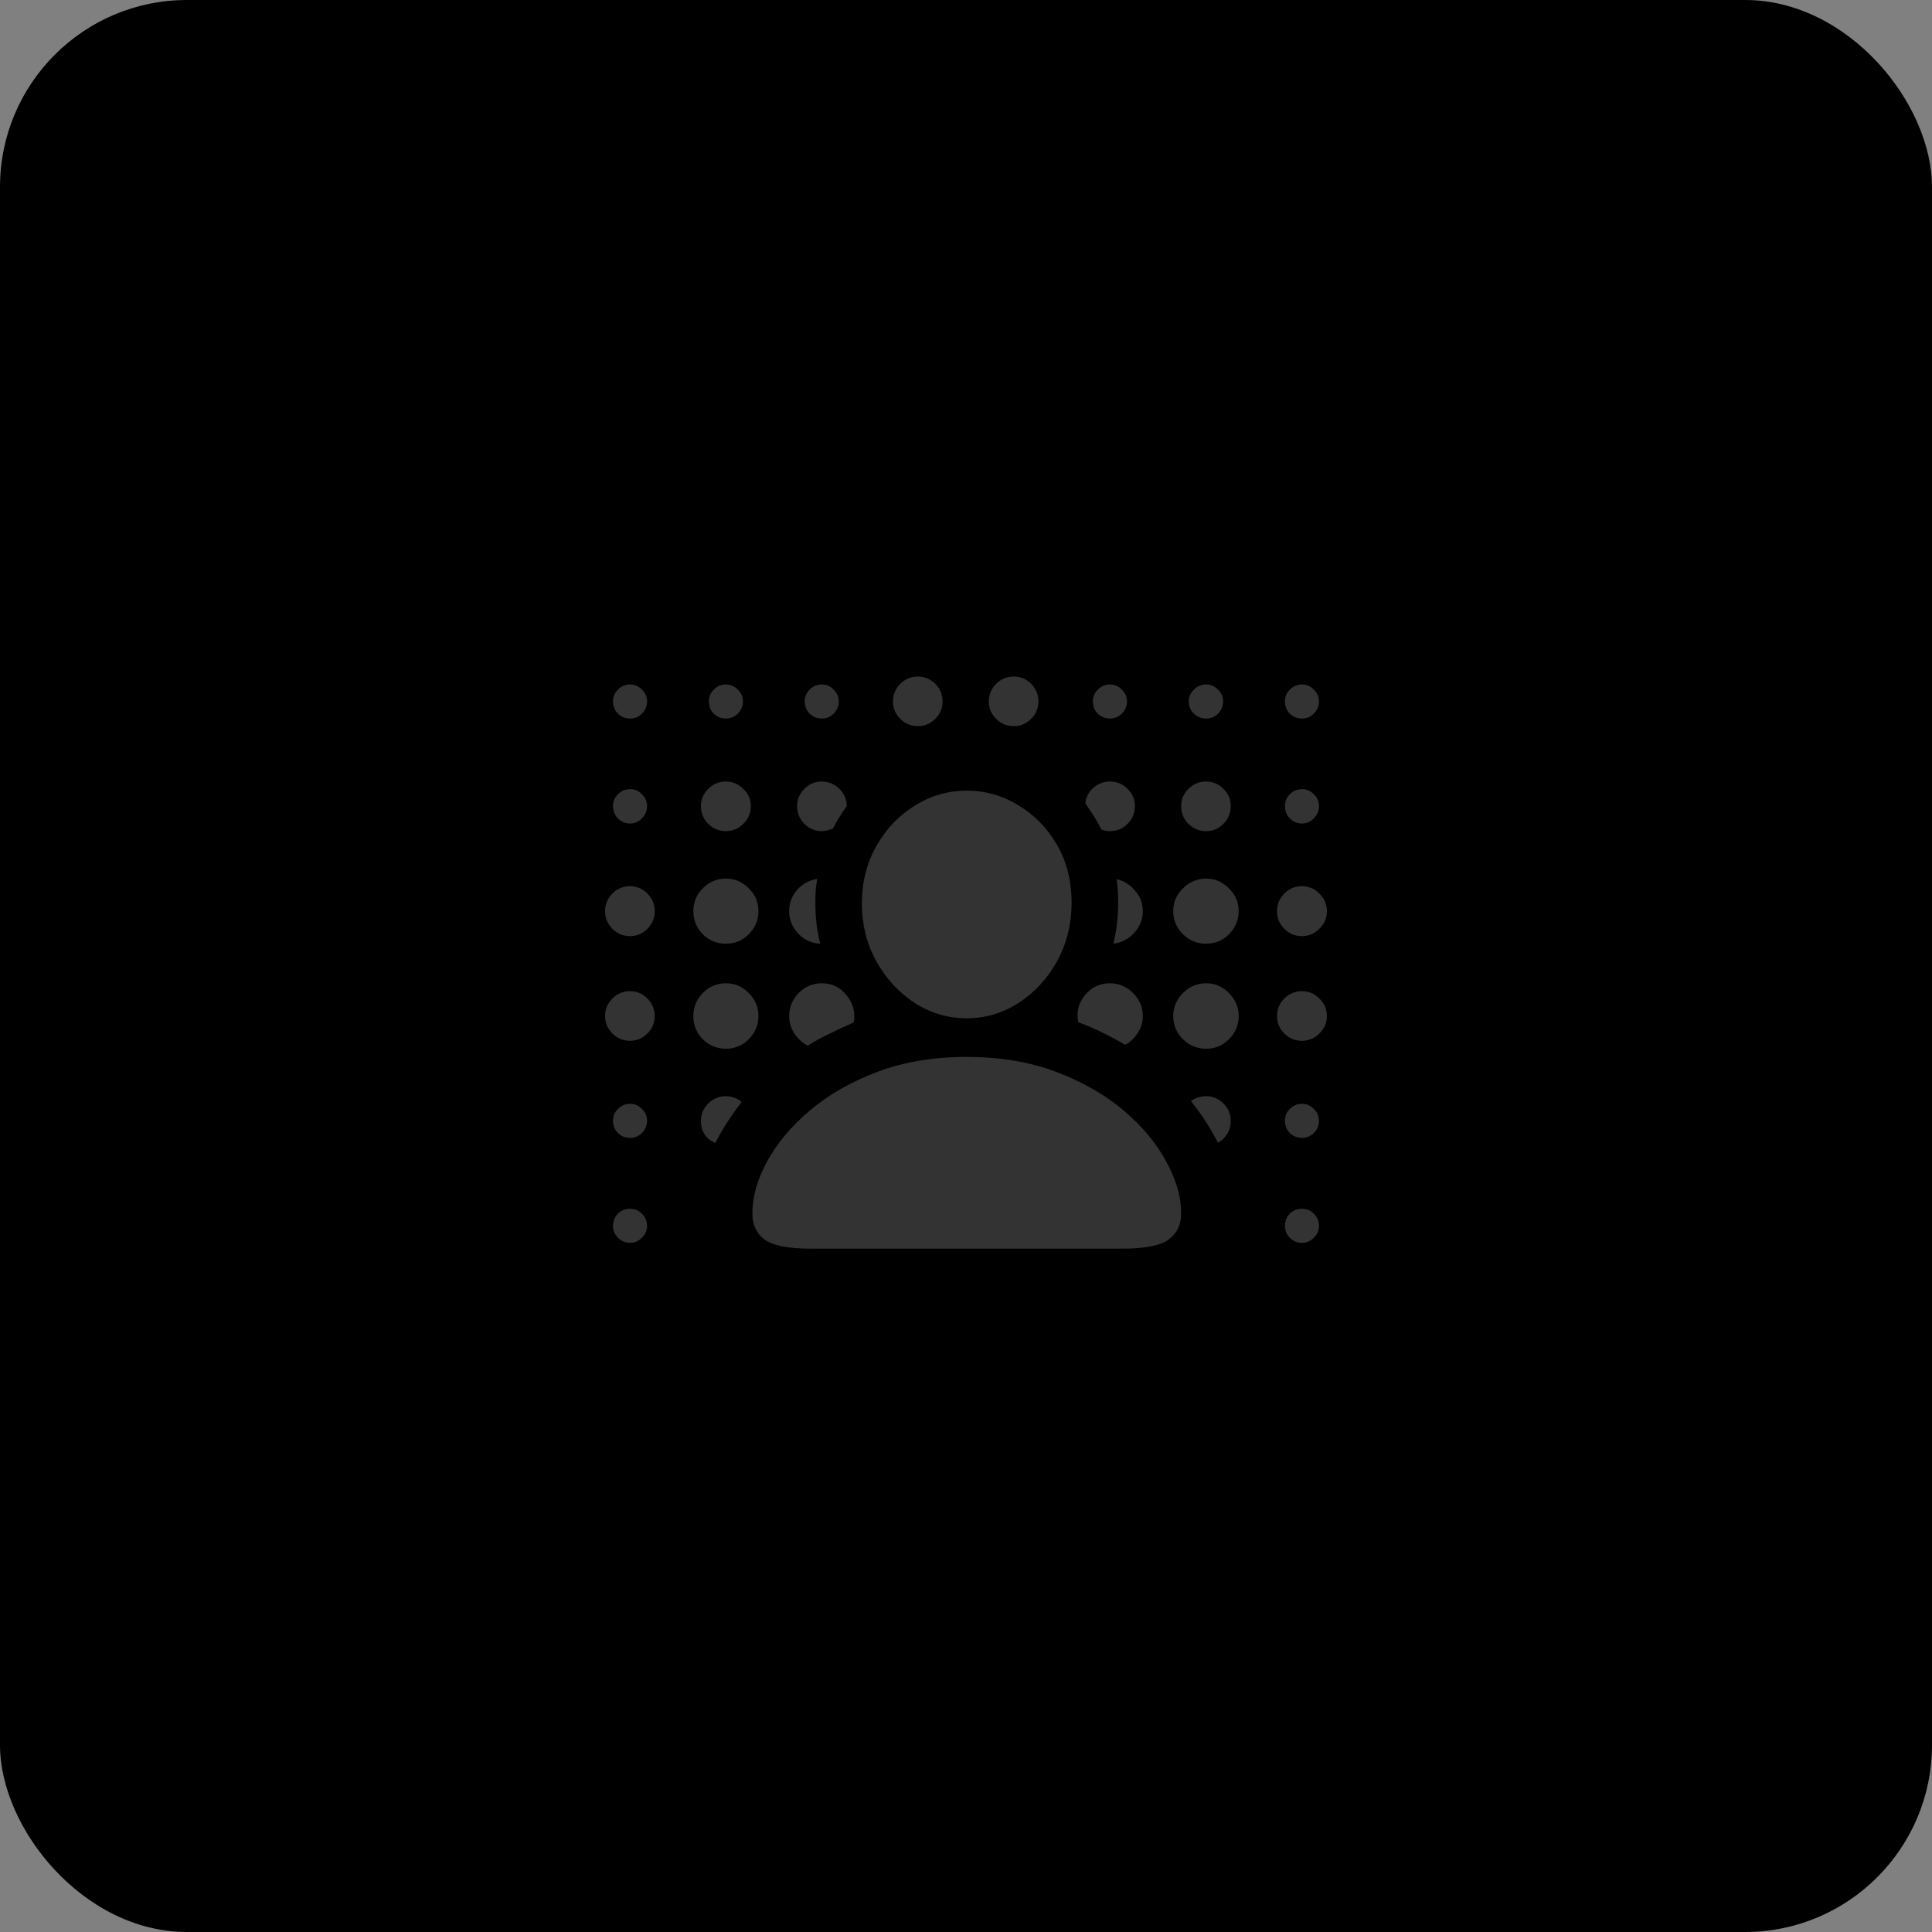 <svg width="124" height="124" viewBox="0 0 124 124" fill="none" xmlns="http://www.w3.org/2000/svg">
<rect x="0" y="0" width="124" height="124" fill="#808080" stroke="none"/>
<rect width="124" height="124" rx="12" fill="black"/>
<path d="M62.039 65.356C60.854 65.356 59.747 65.03 58.719 64.379C57.703 63.715 56.883 62.829 56.258 61.723C55.633 60.603 55.32 59.353 55.32 57.973C55.32 56.605 55.633 55.375 56.258 54.281C56.883 53.188 57.703 52.328 58.719 51.703C59.747 51.065 60.854 50.746 62.039 50.746C63.237 50.746 64.344 51.059 65.359 51.684C66.388 52.296 67.215 53.142 67.84 54.223C68.465 55.303 68.777 56.54 68.777 57.934C68.777 59.314 68.465 60.57 67.84 61.703C67.215 62.823 66.388 63.715 65.359 64.379C64.344 65.03 63.237 65.356 62.039 65.356ZM52.039 80.141C50.594 80.141 49.604 79.945 49.07 79.555C48.55 79.164 48.289 78.604 48.289 77.875C48.289 76.82 48.602 75.713 49.227 74.555C49.865 73.383 50.783 72.289 51.98 71.273C53.178 70.258 54.624 69.431 56.316 68.793C58.009 68.155 59.917 67.836 62.039 67.836C64.174 67.836 66.088 68.155 67.781 68.793C69.474 69.431 70.919 70.258 72.117 71.273C73.315 72.289 74.227 73.383 74.852 74.555C75.49 75.713 75.809 76.82 75.809 77.875C75.809 78.604 75.542 79.164 75.008 79.555C74.474 79.945 73.484 80.141 72.039 80.141H52.039ZM40.438 46.117C40.138 46.117 39.878 46.013 39.656 45.805C39.448 45.583 39.344 45.323 39.344 45.023C39.344 44.724 39.448 44.47 39.656 44.262C39.878 44.04 40.138 43.93 40.438 43.93C40.737 43.93 40.991 44.04 41.199 44.262C41.421 44.47 41.531 44.724 41.531 45.023C41.531 45.323 41.421 45.583 41.199 45.805C40.991 46.013 40.737 46.117 40.438 46.117ZM46.59 46.117C46.29 46.117 46.03 46.013 45.809 45.805C45.6 45.583 45.496 45.323 45.496 45.023C45.496 44.724 45.6 44.47 45.809 44.262C46.03 44.04 46.29 43.93 46.59 43.93C46.889 43.93 47.143 44.04 47.352 44.262C47.573 44.47 47.684 44.724 47.684 45.023C47.684 45.323 47.573 45.583 47.352 45.805C47.143 46.013 46.889 46.117 46.59 46.117ZM52.742 46.117C52.443 46.117 52.182 46.013 51.961 45.805C51.753 45.583 51.648 45.323 51.648 45.023C51.648 44.724 51.753 44.47 51.961 44.262C52.182 44.04 52.443 43.93 52.742 43.93C53.042 43.93 53.296 44.04 53.504 44.262C53.725 44.47 53.836 44.724 53.836 45.023C53.836 45.323 53.725 45.583 53.504 45.805C53.296 46.013 53.042 46.117 52.742 46.117ZM58.914 46.605C58.471 46.605 58.094 46.449 57.781 46.137C57.469 45.824 57.312 45.453 57.312 45.023C57.312 44.581 57.469 44.203 57.781 43.891C58.094 43.578 58.471 43.422 58.914 43.422C59.344 43.422 59.715 43.578 60.027 43.891C60.34 44.203 60.496 44.581 60.496 45.023C60.496 45.453 60.34 45.824 60.027 46.137C59.715 46.449 59.344 46.605 58.914 46.605ZM65.066 46.605C64.624 46.605 64.246 46.449 63.934 46.137C63.621 45.824 63.465 45.453 63.465 45.023C63.465 44.581 63.621 44.203 63.934 43.891C64.246 43.578 64.624 43.422 65.066 43.422C65.496 43.422 65.867 43.578 66.18 43.891C66.492 44.203 66.648 44.581 66.648 45.023C66.648 45.453 66.492 45.824 66.18 46.137C65.867 46.449 65.496 46.605 65.066 46.605ZM71.238 46.117C70.939 46.117 70.678 46.013 70.457 45.805C70.249 45.583 70.144 45.323 70.144 45.023C70.144 44.724 70.249 44.47 70.457 44.262C70.678 44.04 70.939 43.93 71.238 43.93C71.538 43.93 71.792 44.04 72 44.262C72.221 44.47 72.332 44.724 72.332 45.023C72.332 45.323 72.221 45.583 72 45.805C71.792 46.013 71.538 46.117 71.238 46.117ZM77.41 46.117C77.111 46.117 76.85 46.013 76.629 45.805C76.408 45.583 76.297 45.323 76.297 45.023C76.297 44.724 76.408 44.47 76.629 44.262C76.85 44.04 77.111 43.93 77.41 43.93C77.71 43.93 77.963 44.04 78.172 44.262C78.393 44.47 78.504 44.724 78.504 45.023C78.504 45.323 78.393 45.583 78.172 45.805C77.963 46.013 77.71 46.117 77.41 46.117ZM83.562 46.117C83.263 46.117 83.003 46.013 82.781 45.805C82.573 45.583 82.469 45.323 82.469 45.023C82.469 44.724 82.573 44.47 82.781 44.262C83.003 44.04 83.263 43.93 83.562 43.93C83.862 43.93 84.116 44.04 84.324 44.262C84.546 44.47 84.656 44.724 84.656 45.023C84.656 45.323 84.546 45.583 84.324 45.805C84.116 46.013 83.862 46.117 83.562 46.117ZM40.438 52.855C40.138 52.855 39.878 52.745 39.656 52.523C39.448 52.302 39.344 52.042 39.344 51.742C39.344 51.443 39.448 51.189 39.656 50.98C39.878 50.759 40.138 50.648 40.438 50.648C40.737 50.648 40.991 50.759 41.199 50.98C41.421 51.189 41.531 51.443 41.531 51.742C41.531 52.042 41.421 52.302 41.199 52.523C40.991 52.745 40.737 52.855 40.438 52.855ZM46.59 53.344C46.147 53.344 45.77 53.188 45.457 52.875C45.145 52.562 44.988 52.185 44.988 51.742C44.988 51.312 45.145 50.941 45.457 50.629C45.77 50.316 46.147 50.16 46.59 50.16C47.02 50.16 47.391 50.316 47.703 50.629C48.029 50.941 48.191 51.312 48.191 51.742C48.191 52.185 48.029 52.562 47.703 52.875C47.391 53.188 47.02 53.344 46.59 53.344ZM52.742 53.344C52.312 53.344 51.941 53.188 51.629 52.875C51.316 52.562 51.16 52.185 51.16 51.742C51.16 51.312 51.316 50.941 51.629 50.629C51.941 50.316 52.312 50.16 52.742 50.16C53.185 50.16 53.562 50.316 53.875 50.629C54.188 50.941 54.344 51.312 54.344 51.742C53.992 52.237 53.699 52.712 53.465 53.168C53.204 53.285 52.964 53.344 52.742 53.344ZM71.238 53.344C71.03 53.344 70.848 53.311 70.691 53.246C70.405 52.673 70.06 52.113 69.656 51.566C69.695 51.176 69.865 50.844 70.164 50.57C70.477 50.297 70.835 50.16 71.238 50.16C71.681 50.16 72.059 50.316 72.371 50.629C72.684 50.941 72.84 51.312 72.84 51.742C72.84 52.185 72.684 52.562 72.371 52.875C72.059 53.188 71.681 53.344 71.238 53.344ZM77.41 53.344C76.967 53.344 76.59 53.188 76.277 52.875C75.965 52.562 75.809 52.185 75.809 51.742C75.809 51.312 75.965 50.941 76.277 50.629C76.59 50.316 76.967 50.16 77.41 50.16C77.84 50.16 78.211 50.316 78.523 50.629C78.836 50.941 78.992 51.312 78.992 51.742C78.992 52.185 78.836 52.562 78.523 52.875C78.211 53.188 77.84 53.344 77.41 53.344ZM83.562 52.855C83.263 52.855 83.003 52.745 82.781 52.523C82.573 52.302 82.469 52.042 82.469 51.742C82.469 51.443 82.573 51.189 82.781 50.98C83.003 50.759 83.263 50.648 83.562 50.648C83.862 50.648 84.116 50.759 84.324 50.98C84.546 51.189 84.656 51.443 84.656 51.742C84.656 52.042 84.546 52.302 84.324 52.523C84.116 52.745 83.862 52.855 83.562 52.855ZM40.438 60.082C39.995 60.082 39.617 59.926 39.305 59.613C38.992 59.301 38.836 58.923 38.836 58.48C38.836 58.038 38.992 57.66 39.305 57.348C39.617 57.035 39.995 56.879 40.438 56.879C40.867 56.879 41.238 57.035 41.551 57.348C41.863 57.66 42.02 58.038 42.02 58.48C42.02 58.923 41.863 59.301 41.551 59.613C41.238 59.926 40.867 60.082 40.438 60.082ZM46.59 60.57C46.017 60.57 45.522 60.368 45.105 59.965C44.702 59.548 44.5 59.053 44.5 58.48C44.5 57.908 44.702 57.419 45.105 57.016C45.522 56.599 46.017 56.391 46.59 56.391C47.163 56.391 47.651 56.599 48.055 57.016C48.471 57.419 48.68 57.908 48.68 58.48C48.68 59.053 48.471 59.548 48.055 59.965C47.651 60.368 47.163 60.57 46.59 60.57ZM50.652 58.48C50.652 57.96 50.822 57.504 51.16 57.113C51.512 56.723 51.941 56.488 52.449 56.41C52.41 56.658 52.378 56.911 52.352 57.172C52.339 57.432 52.332 57.699 52.332 57.973C52.332 58.91 52.436 59.776 52.645 60.57C52.098 60.544 51.629 60.329 51.238 59.926C50.848 59.522 50.652 59.04 50.652 58.48ZM73.348 58.48C73.348 59.014 73.159 59.483 72.781 59.887C72.417 60.277 71.974 60.505 71.453 60.57C71.662 59.763 71.766 58.884 71.766 57.934C71.766 57.361 71.733 56.859 71.668 56.43C72.137 56.534 72.534 56.781 72.859 57.172C73.185 57.55 73.348 57.986 73.348 58.48ZM77.41 60.57C76.837 60.57 76.342 60.368 75.926 59.965C75.509 59.548 75.301 59.053 75.301 58.48C75.301 57.908 75.509 57.419 75.926 57.016C76.342 56.599 76.837 56.391 77.41 56.391C77.983 56.391 78.471 56.599 78.875 57.016C79.292 57.419 79.5 57.908 79.5 58.48C79.5 59.053 79.292 59.548 78.875 59.965C78.471 60.368 77.983 60.57 77.41 60.57ZM83.562 60.082C83.12 60.082 82.742 59.926 82.43 59.613C82.117 59.301 81.961 58.923 81.961 58.48C81.961 58.038 82.117 57.66 82.43 57.348C82.742 57.035 83.12 56.879 83.562 56.879C83.992 56.879 84.363 57.035 84.676 57.348C85.001 57.66 85.164 58.038 85.164 58.48C85.164 58.923 85.001 59.301 84.676 59.613C84.363 59.926 83.992 60.082 83.562 60.082ZM40.438 66.801C39.995 66.801 39.617 66.644 39.305 66.332C38.992 66.019 38.836 65.648 38.836 65.219C38.836 64.776 38.992 64.398 39.305 64.086C39.617 63.773 39.995 63.617 40.438 63.617C40.867 63.617 41.238 63.773 41.551 64.086C41.863 64.398 42.02 64.776 42.02 65.219C42.02 65.648 41.863 66.019 41.551 66.332C41.238 66.644 40.867 66.801 40.438 66.801ZM46.59 67.309C46.017 67.309 45.522 67.107 45.105 66.703C44.702 66.287 44.5 65.792 44.5 65.219C44.5 64.646 44.702 64.151 45.105 63.734C45.522 63.318 46.017 63.109 46.59 63.109C47.163 63.109 47.651 63.318 48.055 63.734C48.471 64.151 48.68 64.646 48.68 65.219C48.68 65.792 48.471 66.287 48.055 66.703C47.651 67.107 47.163 67.309 46.59 67.309ZM51.844 67.113C51.492 66.931 51.206 66.671 50.984 66.332C50.763 65.993 50.652 65.622 50.652 65.219C50.652 64.646 50.854 64.151 51.258 63.734C51.675 63.318 52.169 63.109 52.742 63.109C53.406 63.109 53.94 63.37 54.344 63.891C54.76 64.412 54.91 64.991 54.793 65.629C54.272 65.85 53.764 66.085 53.27 66.332C52.775 66.566 52.3 66.827 51.844 67.113ZM72.215 67.055C71.746 66.781 71.258 66.521 70.75 66.273C70.255 66.026 69.741 65.805 69.207 65.609C69.077 64.958 69.22 64.379 69.637 63.871C70.053 63.363 70.587 63.109 71.238 63.109C71.811 63.109 72.306 63.318 72.723 63.734C73.139 64.151 73.348 64.646 73.348 65.219C73.348 65.609 73.237 65.974 73.016 66.312C72.807 66.638 72.54 66.885 72.215 67.055ZM77.41 67.309C76.837 67.309 76.342 67.107 75.926 66.703C75.509 66.287 75.301 65.792 75.301 65.219C75.301 64.646 75.509 64.151 75.926 63.734C76.342 63.318 76.837 63.109 77.41 63.109C77.983 63.109 78.471 63.318 78.875 63.734C79.292 64.151 79.5 64.646 79.5 65.219C79.5 65.792 79.292 66.287 78.875 66.703C78.471 67.107 77.983 67.309 77.41 67.309ZM83.562 66.801C83.12 66.801 82.742 66.644 82.43 66.332C82.117 66.019 81.961 65.648 81.961 65.219C81.961 64.776 82.117 64.398 82.43 64.086C82.742 63.773 83.12 63.617 83.562 63.617C83.992 63.617 84.363 63.773 84.676 64.086C85.001 64.398 85.164 64.776 85.164 65.219C85.164 65.648 85.001 66.019 84.676 66.332C84.363 66.644 83.992 66.801 83.562 66.801ZM40.438 73.031C40.138 73.031 39.878 72.927 39.656 72.719C39.448 72.497 39.344 72.237 39.344 71.938C39.344 71.638 39.448 71.384 39.656 71.176C39.878 70.954 40.138 70.844 40.438 70.844C40.737 70.844 40.991 70.954 41.199 71.176C41.421 71.384 41.531 71.638 41.531 71.938C41.531 72.237 41.421 72.497 41.199 72.719C40.991 72.927 40.737 73.031 40.438 73.031ZM45.906 73.363C45.294 73.09 44.988 72.615 44.988 71.938C44.988 71.508 45.145 71.137 45.457 70.824C45.77 70.512 46.147 70.356 46.59 70.356C46.967 70.356 47.306 70.479 47.605 70.727C46.941 71.573 46.375 72.452 45.906 73.363ZM78.172 73.344C77.677 72.38 77.098 71.488 76.434 70.668C76.733 70.46 77.059 70.356 77.41 70.356C77.84 70.356 78.211 70.512 78.523 70.824C78.836 71.137 78.992 71.508 78.992 71.938C78.992 72.549 78.719 73.018 78.172 73.344ZM83.562 73.031C83.263 73.031 83.003 72.927 82.781 72.719C82.573 72.497 82.469 72.237 82.469 71.938C82.469 71.638 82.573 71.384 82.781 71.176C83.003 70.954 83.263 70.844 83.562 70.844C83.862 70.844 84.116 70.954 84.324 71.176C84.546 71.384 84.656 71.638 84.656 71.938C84.656 72.237 84.546 72.497 84.324 72.719C84.116 72.927 83.862 73.031 83.562 73.031ZM40.438 79.769C40.138 79.769 39.878 79.659 39.656 79.438C39.448 79.229 39.344 78.975 39.344 78.676C39.344 78.376 39.448 78.116 39.656 77.894C39.878 77.686 40.138 77.582 40.438 77.582C40.737 77.582 40.991 77.686 41.199 77.894C41.421 78.116 41.531 78.376 41.531 78.676C41.531 78.975 41.421 79.229 41.199 79.438C40.991 79.659 40.737 79.769 40.438 79.769ZM83.562 79.769C83.263 79.769 83.003 79.659 82.781 79.438C82.573 79.229 82.469 78.975 82.469 78.676C82.469 78.376 82.573 78.116 82.781 77.894C83.003 77.686 83.263 77.582 83.562 77.582C83.862 77.582 84.116 77.686 84.324 77.894C84.546 78.116 84.656 78.376 84.656 78.676C84.656 78.975 84.546 79.229 84.324 79.438C84.116 79.659 83.862 79.769 83.562 79.769Z" fill="white" fill-opacity="0.2"/>
</svg>

